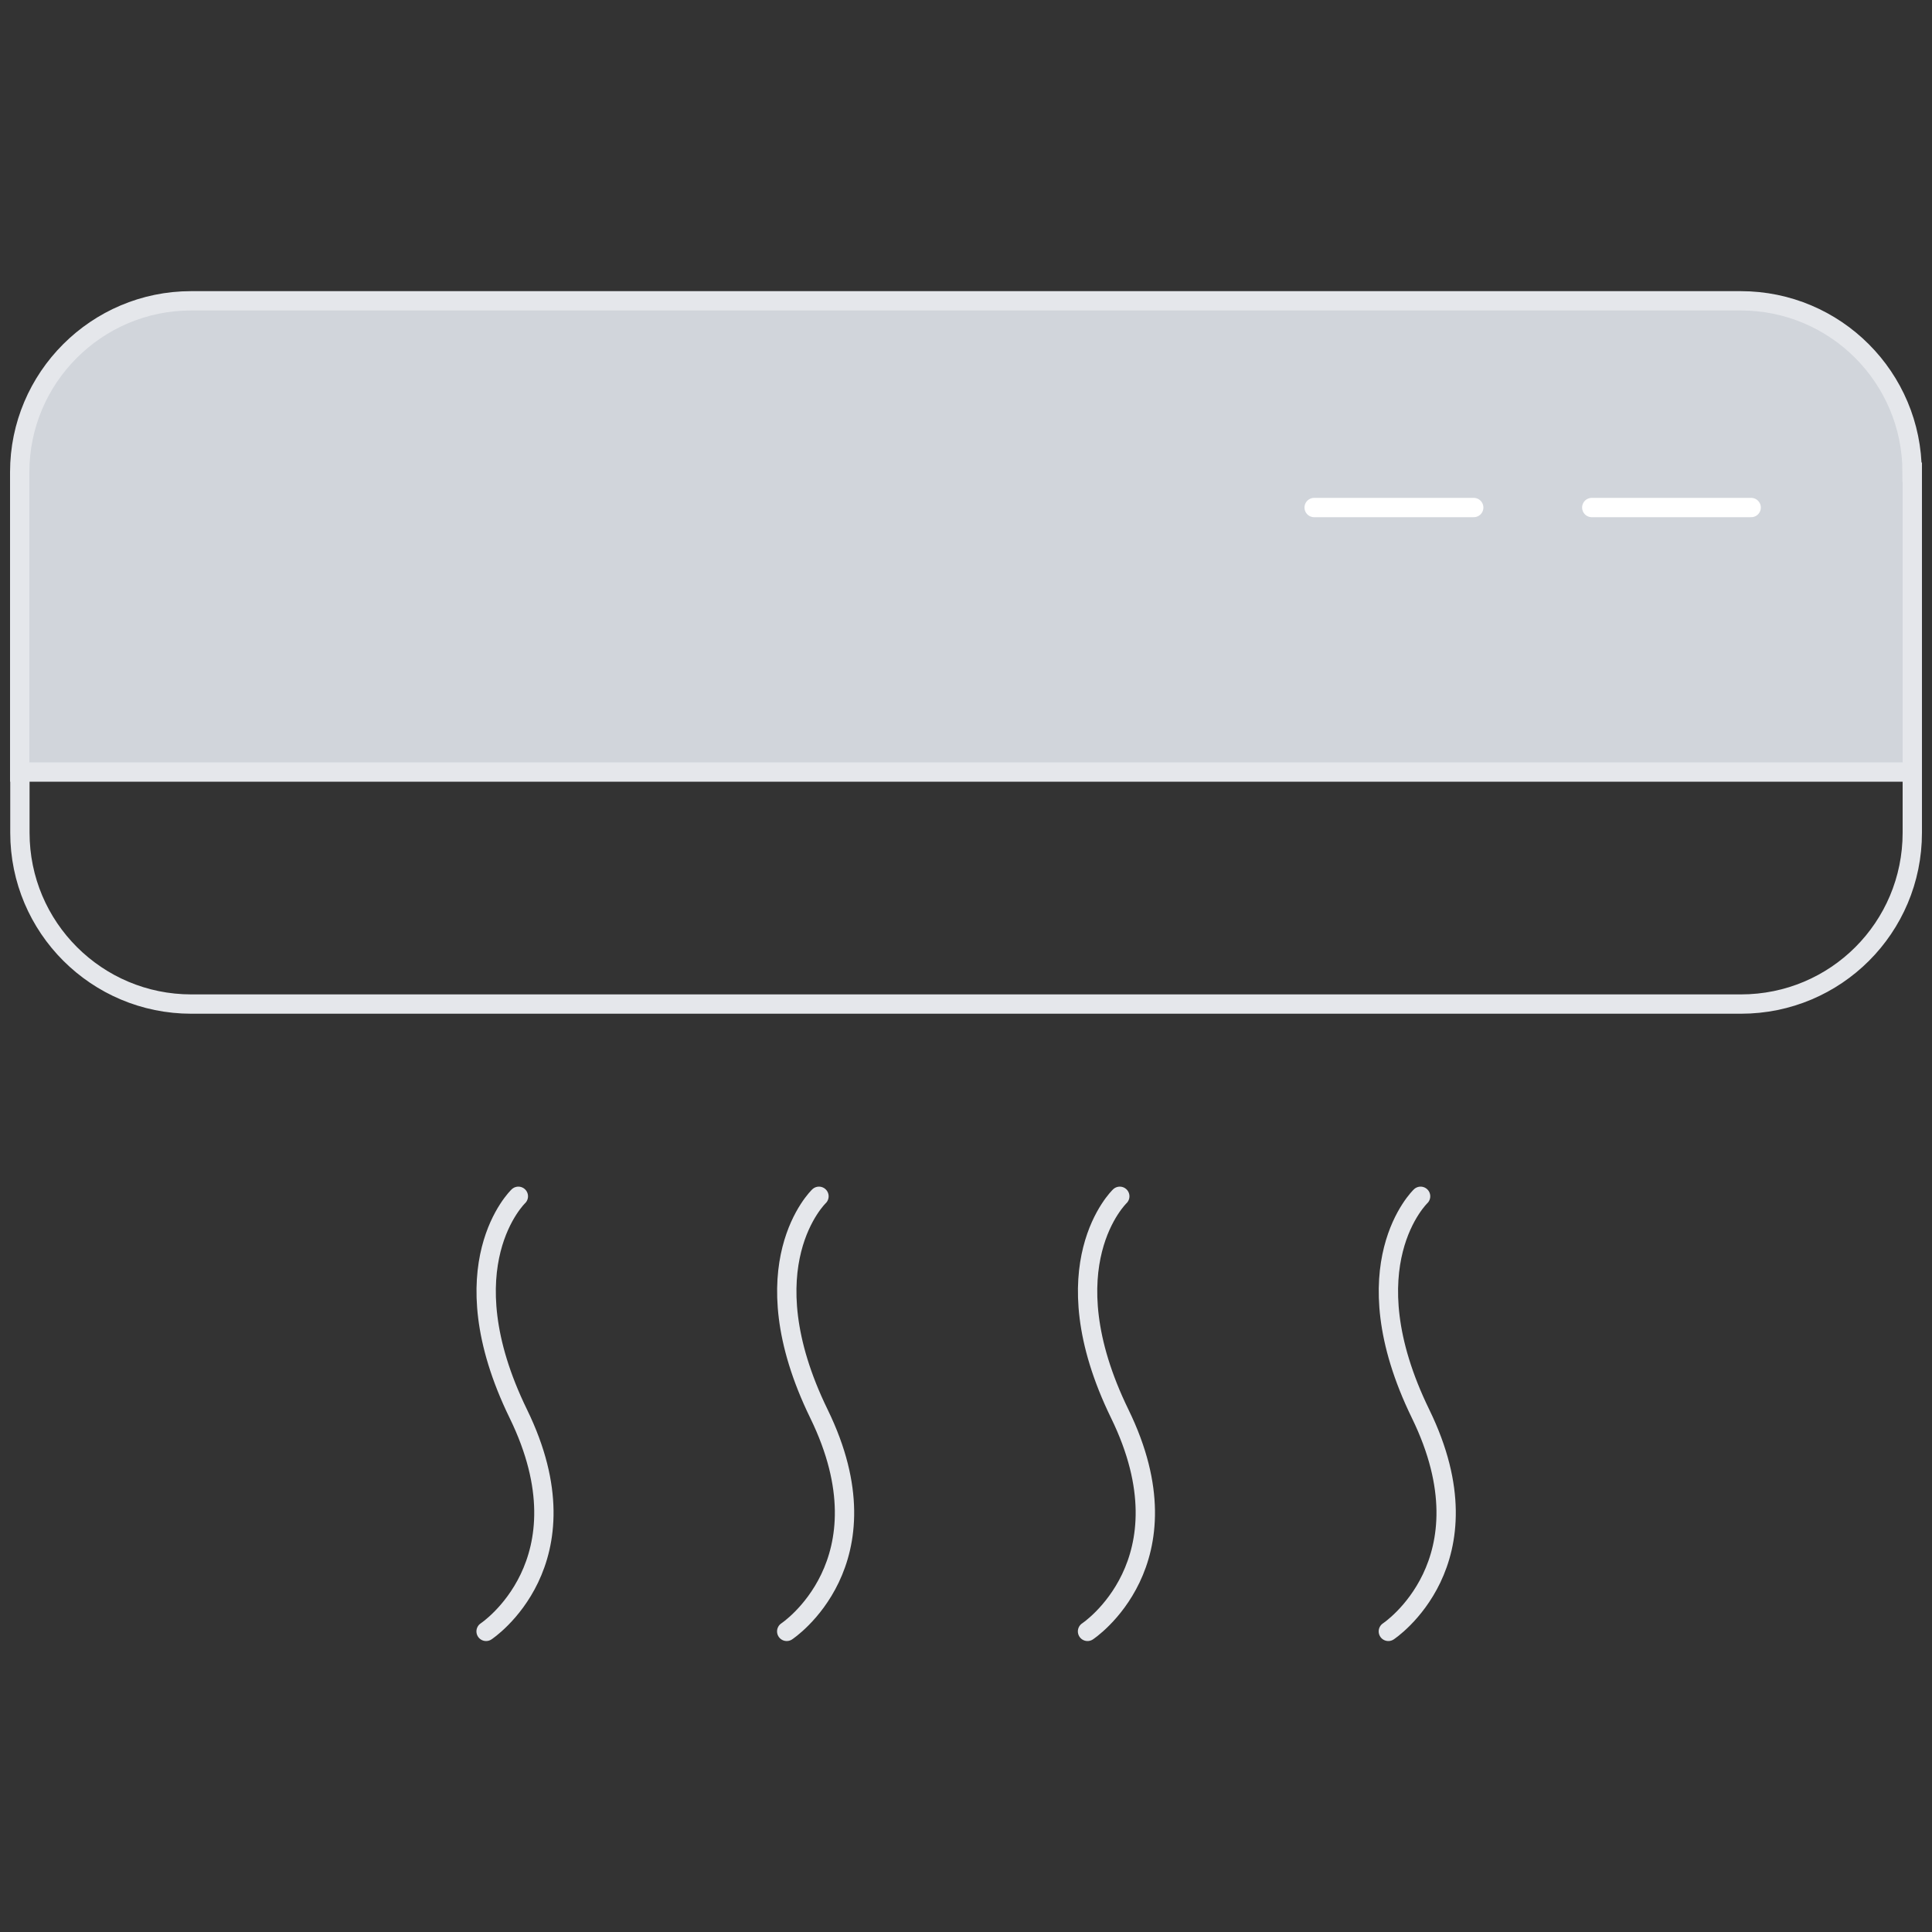<?xml version="1.0" encoding="UTF-8"?><svg id="Layer_1" xmlns="http://www.w3.org/2000/svg" viewBox="0 0 100 100"><rect x="0" y="0" width="100" height="100" fill="#333333" stroke="none"/><defs><style>.cls-1{stroke:#ffff;}.cls-1,.cls-2{stroke-linecap:round;}.cls-1,.cls-2,.cls-3,.cls-4{stroke-miterlimit:10;}.cls-1,.cls-2,.cls-4{fill:none;}.cls-2,.cls-3,.cls-4{stroke:#E5E7EB;}.cls-3{fill:#D1D5DB;}</style></defs><path class="cls-3" d="m98.98,24.44v15.52H1.02v-15.52c0-4.89,3.98-8.87,8.87-8.87h80.21c4.91,0,8.87,3.98,8.87,8.87Z"/><path class="cls-4" d="m98.98,39.96v3.14c0,4.91-3.96,8.87-8.87,8.87H9.9c-4.89,0-8.87-3.96-8.87-8.87v-3.14"/><line class="cls-1" x1="68.02" y1="26.27" x2="76.28" y2="26.27"/><line class="cls-1" x1="82.39" y1="26.27" x2="90.64" y2="26.27"/><path class="cls-2" d="m26.83,61.92s-3.75,3.57,0,11.26c3.75,7.69-1.67,11.26-1.67,11.26"/><path class="cls-2" d="m42.39,61.92s-3.75,3.57,0,11.26c3.75,7.69-1.67,11.26-1.67,11.26"/><path class="cls-2" d="m57.96,61.92s-3.75,3.57,0,11.26c3.75,7.69-1.67,11.26-1.67,11.26"/><path class="cls-2" d="m73.53,61.92s-3.75,3.57,0,11.26c3.75,7.69-1.67,11.26-1.67,11.26"/></svg>
